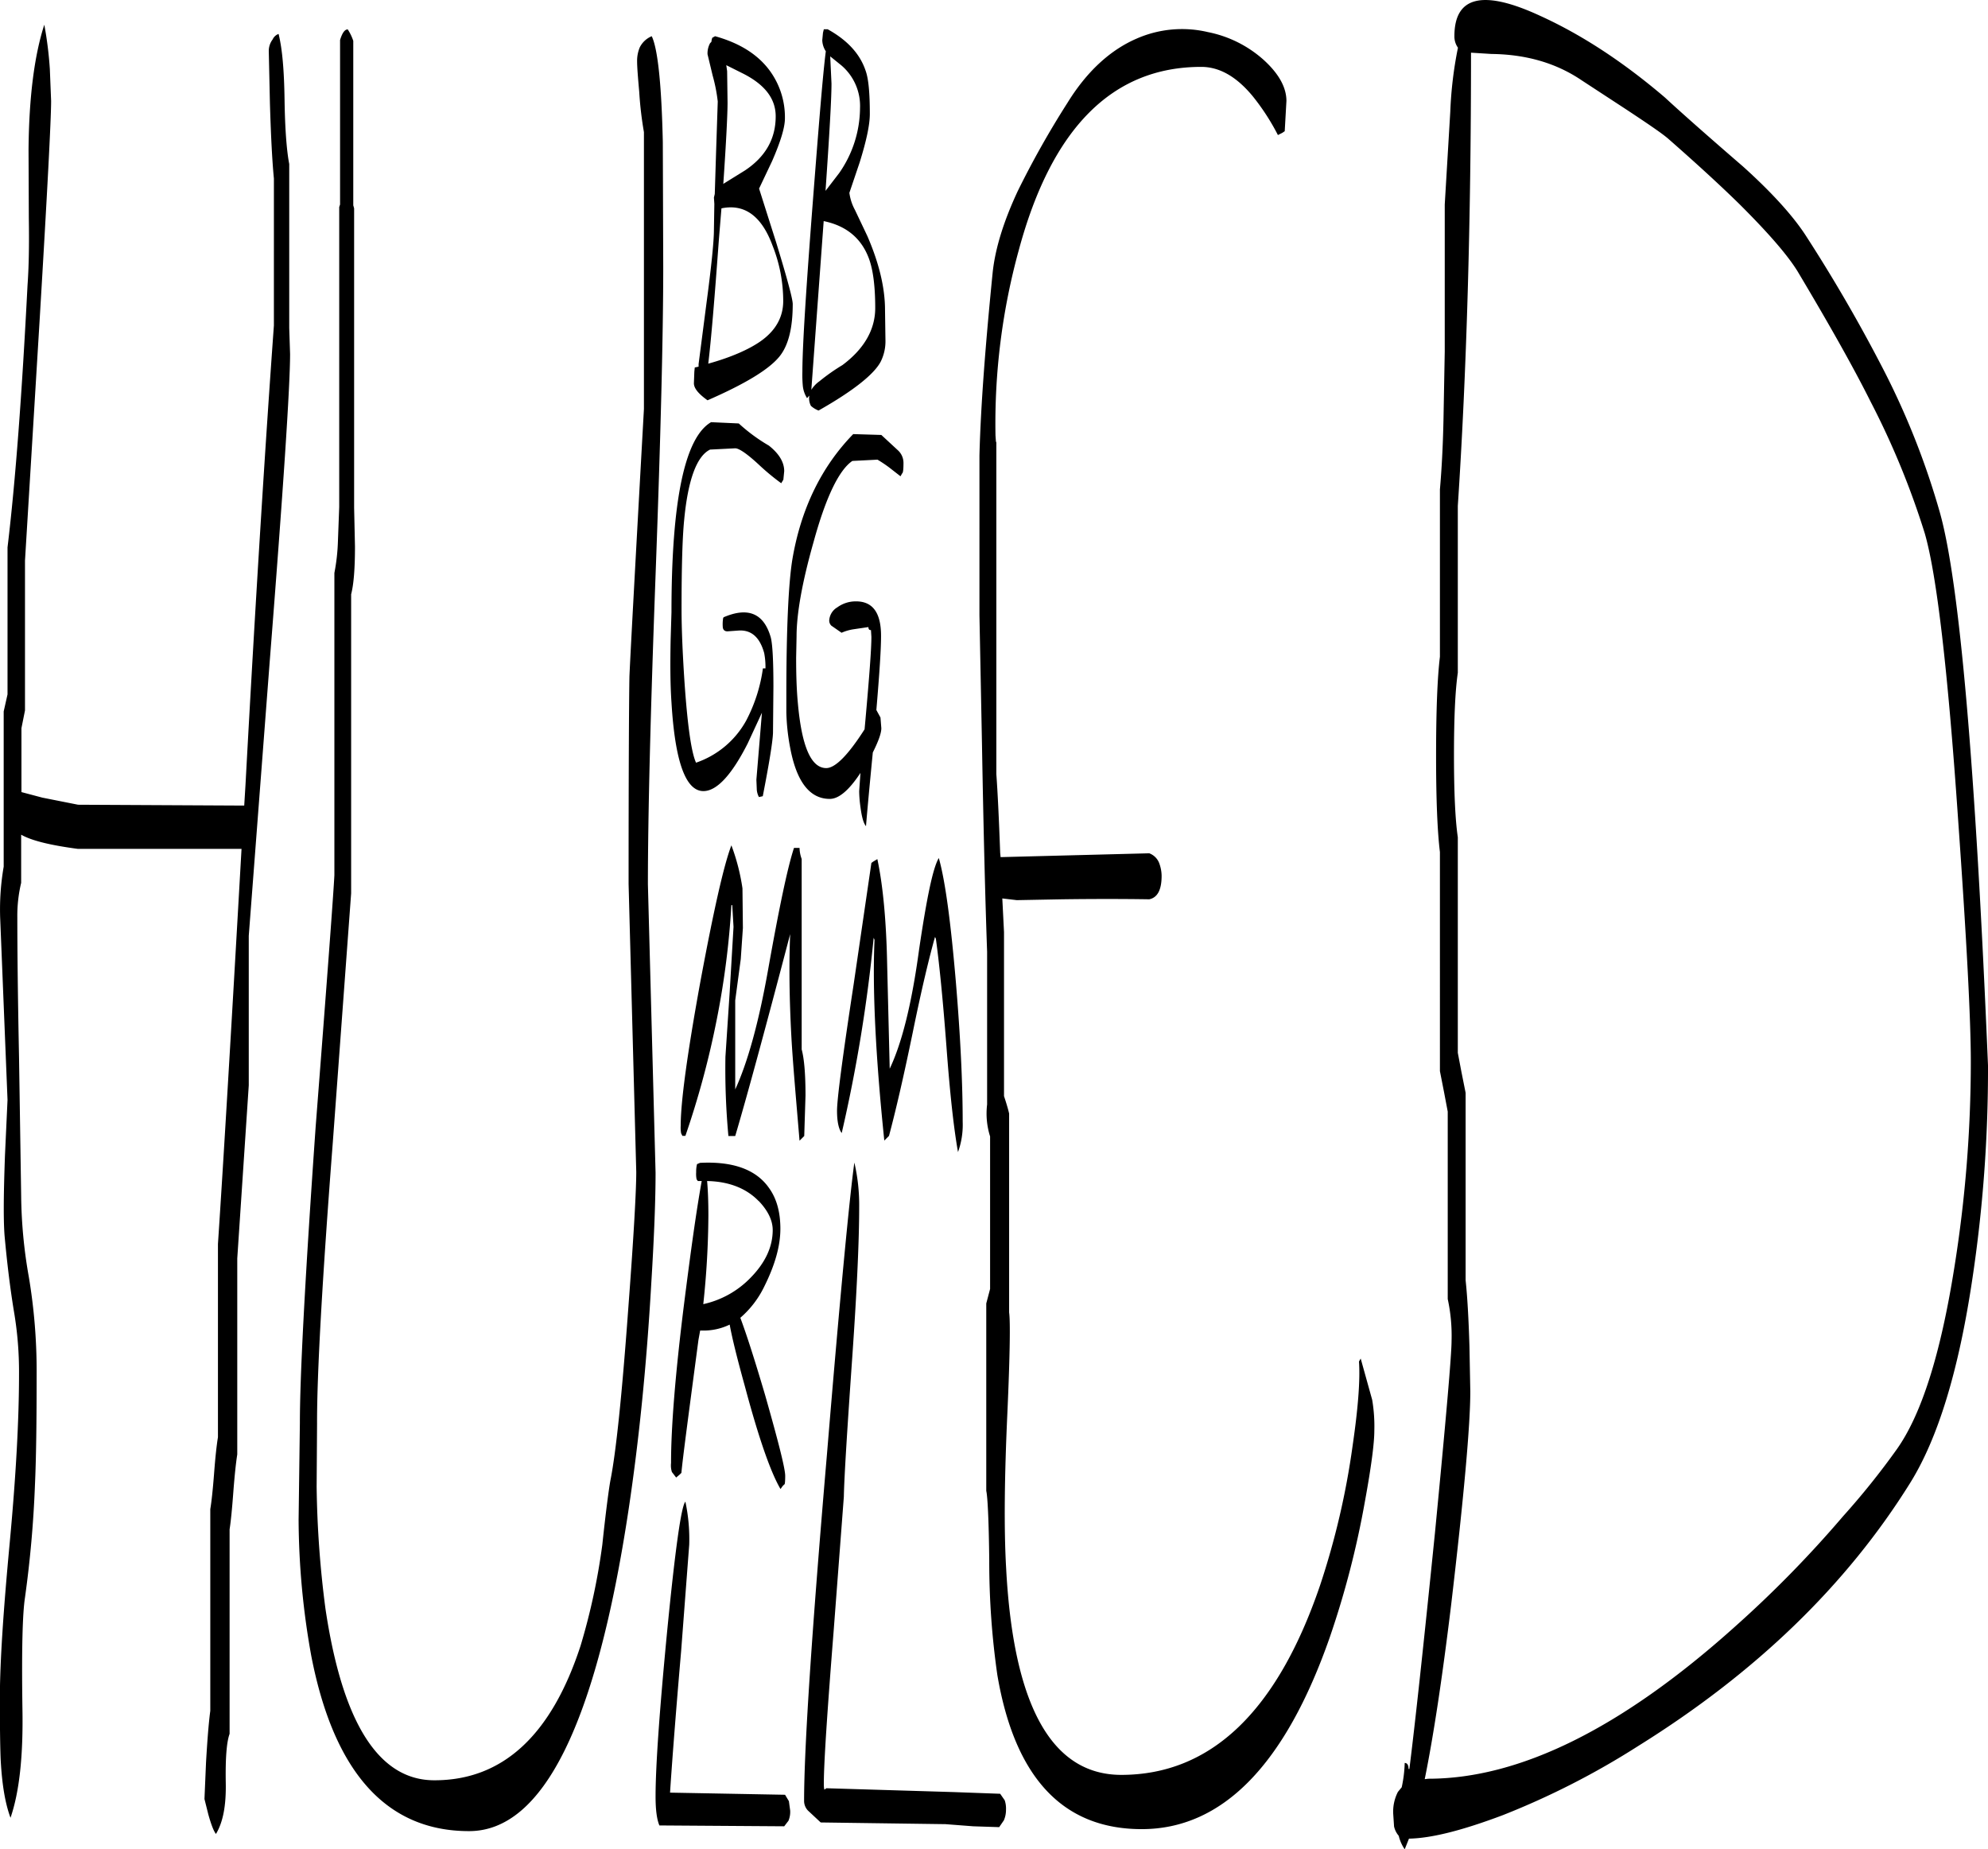 <svg id="Layer_1" data-name="Layer 1" xmlns="http://www.w3.org/2000/svg" viewBox="0 0 560.04 520.92"><defs><style>.cls-1{fill-rule:evenodd;}</style></defs><path class="cls-1" d="M210.12,462l-2.28,30c-1.8,20.88-2.76,34.2-3.12,39.84l32.4.6,1.08,1.8.36,2.64a6.56,6.56,0,0,1-.48,2.88l-1.2,1.56-35.16-.24c-.72-1.68-1.08-4.44-1.08-8.16,0-8.4,1.08-23.88,3.24-46.32,2.28-23.28,4-35.52,5.16-36.72A50.76,50.76,0,0,1,210.12,462ZM258,367c0,8.88-.6,22.8-1.92,41.76-1.44,20.64-2.28,33.84-2.4,39.72l-2.88,37.92c-1.8,22.8-2.76,37.08-2.76,43,0,1.08.12,1.68.24,1.56l.48-.36,35.76,1.08,13.2.48L299,534a7.3,7.3,0,0,1,.36,2.64,7.41,7.41,0,0,1-.6,3l-1.32,1.92-7.32-.24-7.8-.6-35.16-.48-3.6-3.36a3.94,3.94,0,0,1-1.08-2.64c0-15,2.16-47.64,6.48-98.16,3.72-45,6.36-72.24,7.68-81.72A52.67,52.67,0,0,1,258,367Zm-22.2,6c0,4.92-1.56,10.32-4.56,16.32a27.28,27.28,0,0,1-6.72,8.76c1.92,5.16,4.2,12.36,7,21.84,3.72,13.08,5.64,20.64,5.64,22.68,0,1.8-.12,2.52-.24,2.4l-.48.48-.6.84c-2.76-4.68-6.12-14.28-10-28.8-2.16-7.8-3.6-13.56-4.32-17.52a16.8,16.8,0,0,1-7.32,1.68h-1l-.48,2.64c-2.76,20.88-4.44,33.36-4.8,37.44l-.48.48-1,.84-1.2-1.56A6.18,6.18,0,0,1,205,439c0-10.08,1.2-25.2,3.72-45.24,1.8-14.16,3.36-25.56,4.92-34.2h-1.08l-.36-.48a7.5,7.5,0,0,1-.12-2,8.56,8.56,0,0,1,.24-2.28l.84-.36c9.36-.48,15.84,1.92,19.44,7.08Q235.8,365.94,235.8,373Zm-6.12-7.8c-3.48-3.6-8.4-5.52-14.52-5.64.24,2.64.36,5.88.36,9.6a243.51,243.51,0,0,1-1.44,25.08,26.43,26.43,0,0,0,13.44-7.56q6.12-6.3,6.12-13.32C233.64,370.68,232.32,367.92,229.68,365.16Zm11.52-99.48a9.58,9.58,0,0,0,.6,3.12v53.64q1.08,4,1.08,13l-.36,11.4-.48.48-.84.84c-1.08-12.84-1.92-22.44-2.28-28.92-.6-10.92-.72-20.76-.36-29.28q-10.62,40.5-15.48,56.88h-1.92a204.92,204.92,0,0,1-.84-22.32l1.2-18.24,1.08-18.36-.36-6.12H222a234.09,234.09,0,0,1-4.08,32,247,247,0,0,1-8.88,33h-.84l-.36-.72a9.2,9.2,0,0,1-.12-2.16c0-6.6,1.8-20,5.52-40.44,3.72-20,6.6-32.88,8.76-38.52a58,58,0,0,1,3.12,12.12l.12,11.16-.6,8.76-1.56,11.64v25.08c3.48-7.56,6.6-18.72,9.24-33.6,3.12-17.52,5.52-29,7.32-34.44Zm39.24,2.88c1.8,6.36,3.36,18,4.8,34.92,1.32,15.72,1.92,28.92,1.92,39.36a22.59,22.59,0,0,1-1.32,8.52q-1.8-10.08-3.24-29.52c-1.08-14.4-2.16-24.6-3-30.6l-.24-.48c-1.56,5.52-3.72,14.4-6.24,26.76-2.64,12.84-4.92,22.56-6.72,29.28l-.48.48-.84.84c-2.52-24.24-3.36-43.08-2.76-56.52l-.24-.6a427.32,427.32,0,0,1-9,55c-.84-1.08-1.32-3.24-1.32-6.24q0-5,4.68-35.64l5-34.2.48-.36,1.2-.72c1.56,7.32,2.52,17.28,2.76,29.64l.72,29.4c3.48-7.32,6.24-18.48,8.28-33.6C277,280,278.76,271.32,280.44,268.56ZM92.76,38a2.94,2.94,0,0,1,1.68-1.56C95.52,40.8,96,46.92,96.12,54.84c.12,8.4.6,14.52,1.32,18.24v46.2l.24,7.32q0,13.68-5.76,86.88l-5.88,77v42.12L82.8,381.36v55.2c-.36,2.28-.72,5.64-1.08,10.2-.36,4.92-.72,8.64-1.08,10.92v57.6c-.84,2.28-1.2,6.84-1.08,13.8.12,6.24-.72,11-2.76,14.4-.6-.72-1.32-2.52-2.16-5.52l-1.08-4.32L74,523.32c.36-6.12.72-10.92,1.2-14.52V452c.36-2.16.72-5.52,1.08-10.2s.72-7.92,1.08-10.08V377.28Q79.56,344.34,84,266H37.92c-7.56-1-13-2.28-16-4v13.56a40.15,40.15,0,0,0-1.08,9.72c0,8.28.12,21.48.48,39.36l.6,39a137.07,137.07,0,0,0,2.16,22.92A160.16,160.16,0,0,1,26.28,414c0,13.08-.12,23.52-.48,31.32A315.85,315.85,0,0,1,23,476.88q-1.08,7-.72,31.32c.24,13.2-.84,23.4-3.36,30.72-1.56-4.2-2.4-9.6-2.76-16.2-.12-2.52-.24-8.16-.24-17.16,0-10.44,1-25.08,2.76-43.92s2.64-34.68,2.64-47.76a101,101,0,0,0-1.44-17.64c-1.2-7.32-2-14.4-2.64-21.36-.36-4.92-.24-12.48.12-22.56l.72-15.6L16,285.24A70.87,70.87,0,0,1,17,271V227.28l1.08-4.8v-41.4c2.28-19,4.08-43.56,5.64-73.92.36-4.92.48-11.16.36-18.84L24,69.12c.12-15,1.68-26.76,4.44-35.28A105.93,105.93,0,0,1,30,46.32l.36,9c0,5.16-1.08,25.68-3.24,61.8L23,184.8V227L22,232v18l5.88,1.56,10.08,2,46.8.24.36-5.88c3-55.32,5.76-98.4,8-129.36V77.16C92.64,72.24,92.28,65.28,92,56L91.68,41.4A5.36,5.36,0,0,1,92.76,38ZM240.24,212.16c0,4.68.12,8.88.48,12.72,1.08,12.24,3.72,18.36,8,18.36,2.52,0,6.12-3.6,10.8-10.92l.24-2.64c1.08-12.12,1.68-19.92,1.68-23.4l-.12-1.92h-.12c-.36,0-.6-.24-.6-.84l-4.08.6a13.11,13.11,0,0,0-3.48,1l-2.88-2a2,2,0,0,1-.6-1.44,4.59,4.59,0,0,1,2.28-3.72,8.75,8.75,0,0,1,5-1.68c4.92-.12,7.32,3.12,7.32,9.72,0,4-.48,10.92-1.32,20.88L264,229l.24,3c0,1.44-.84,3.72-2.4,6.84-1.2,12.24-1.8,19.2-1.92,20.76-.72-.84-1.2-2.64-1.56-5.4a34.34,34.34,0,0,1-.36-4.44l.36-5.16c-3.24,4.92-6.12,7.32-8.64,7.32q-8.46,0-11.16-14.4a60.26,60.26,0,0,1-1.08-10v-4.68c0-18.84.6-31.56,1.68-38.28,2.4-14.28,8.16-26.16,17.16-35.4l7.92.24,4.8,4.44a4.81,4.81,0,0,1,1.44,3.48q0,2.7-.36,2.88l-.48.84-3.24-2.52a37.37,37.37,0,0,0-3.24-2.16l-7.08.36c-3.72,2.52-7.44,10.08-10.92,22.8-3.24,11.4-4.8,20.28-4.8,26.64Zm-7.68-59.76q4.32,3.42,4.32,7.2l-.24,2.4-.6,1a65.32,65.32,0,0,1-6.36-5.28c-3.24-3-5.52-4.56-6.6-4.56l-7.08.36c-3.72,1.8-6.24,8.4-7.32,20-.48,4.92-.72,13.2-.72,25,0,4.8.24,11.64.84,20.64.84,12.12,1.92,19.68,3.24,22.56A25.57,25.57,0,0,0,226.2,229.8a44.7,44.7,0,0,0,4.68-14.64h.72a20.7,20.7,0,0,0-.36-4.32c-1.2-4.32-3.48-6.48-7-6.36l-3.36.24c-.84,0-1.32-.48-1.32-1.44a10.45,10.45,0,0,1,.12-2.28l.12-.24q10.44-4.5,13.32,5.76c.48,2,.72,6.6.72,13.8l-.12,13.08c-.12,2.64-1.08,8.52-2.88,17.76l-1.08.24a5.41,5.41,0,0,1-.6-2l-.12-2.88,1.08-13,.48-5.88-4,8.64c-4.56,9-8.76,13.44-12.48,13.44-5,0-8-8.28-9-25-.36-5.28-.36-11-.24-17.4l.24-8c0-31.32,3.72-49.2,11.16-53.52l7.8.36A48.8,48.8,0,0,0,232.56,152.4ZM248,89.16l-3.48,47.52a8.41,8.41,0,0,1,2.28-2.4,55.26,55.26,0,0,1,6.48-4.56c6.12-4.56,9.24-10,9.24-16.08s-.6-10.8-1.8-14C258.6,94,254.4,90.48,248,89.16Zm-28.8-3.6-.72,8.76c-1.2,16.44-2.16,28.08-3,35,6.48-1.8,11.4-4,14.64-6.24,4.32-3,6.48-6.84,6.48-11.4a42.35,42.35,0,0,0-3-15.6C230.52,87.72,225.72,84.24,219.24,85.56Zm-2.64-48,.84-.48c7.2,2,12.48,5.4,15.84,10.32a22.21,22.21,0,0,1,3.84,12.84c0,2.52-1.2,6.48-3.6,12L229.8,80l4.8,15.12c3.12,10.2,4.68,16,4.68,17.4,0,6.72-1.2,11.64-3.72,14.76-3,3.72-9.84,7.8-20.28,12.36-2.52-1.8-3.84-3.36-3.84-4.8l.12-3.24.12-1.2,1.08-.24v-.72l2.16-16.68c1.44-10.8,2.16-17.88,2.16-21.12l.12-7.32-.12-1.8.24-1,.36-11.52.48-14.52a46.15,46.15,0,0,0-1.44-7.32l-1.44-6a6,6,0,0,1,.72-3.12l.36-.36A6.75,6.75,0,0,1,216.6,37.56ZM196.2,40.2a6.6,6.6,0,0,1,3.36-3.12c1.68,3.48,2.76,13.44,3.12,29.76L202.8,102c0,18.84-.72,47.88-2.16,86.88s-2.16,68-2.16,87.12l2.16,81.24c0,7.08-.36,17.4-1.2,31-1.32,23.16-3.48,44.4-6.36,63.6q-13.68,90.9-45,90.84c-23.16,0-38-16.44-44.4-49.2a219.22,219.22,0,0,1-3.6-38.52l.36-27.24q0-20,4.44-83.4,4.86-62.64,5.28-70.92V188.28a55.85,55.85,0,0,0,1-9l.36-9.6V85.2l.24-.72V38.16c.6-2,1.32-3,2.16-3a13.53,13.53,0,0,1,1.56,3.24V84.72l.24.84v84.36l.24,10.92c0,6.24-.36,10.68-1.08,13.44v84.24l-5.16,70.08q-4.5,58.5-4.44,79.32l-.12,17.76A289.05,289.05,0,0,0,107.64,480q7.2,48.42,30.72,48.36,28.8,0,41.16-37.92A182.12,182.12,0,0,0,185.64,462c1.08-10.2,1.92-16.2,2.28-18.12,1.56-7.8,3.24-23.88,5-48,1.56-20.64,2.28-33.6,2.28-38.88l-2.16-81.12c0-33,.12-52.44.24-58.56q.36-8.46,4.08-75.24v-78a101.49,101.49,0,0,1-1.32-11.28c-.36-4.08-.6-7-.6-8.64A9.73,9.73,0,0,1,196.2,40.2Zm54,10.2c0,4.44-.6,14.52-1.68,30.24l3.84-5a32.33,32.33,0,0,0,5.88-18.36,15,15,0,0,0-5.28-12l-3.12-2.52Zm-2.4-14.28.24-1h1.08c5.64,3.12,9.12,7,10.68,11.64.84,2.28,1.2,6.36,1.2,12.24q0,4.5-2.88,13.68l-2.88,8.52A13.78,13.78,0,0,0,256.8,86l3.48,7.32q5,11.52,5,20.88l.12,8.4a12.85,12.85,0,0,1-1.32,6.12c-1.8,3.48-7.56,8.16-17.52,13.8a6.72,6.72,0,0,1-2.16-1.32,4.65,4.65,0,0,1-.48-2.64v-.24l-.6.72a8,8,0,0,1-1.2-3.48,34,34,0,0,1-.12-4c0-7.2,1.08-23.88,3.12-50.16,1.56-20,2.64-33.48,3.48-40.08a6,6,0,0,1-1-3.12Zm-27,10.8.12,8.88c0,3-.36,10.68-1.2,22.92l.12-.12,6-3.72c5.76-3.84,8.64-8.88,8.64-15.24,0-4.92-3-8.88-9.12-12l-4.8-2.4ZM372,43.8c4.2,3.84,6.36,7.68,6.36,11.52l-.48,8.52-.72.48-1.2.6A64,64,0,0,0,368.88,54c-4.56-5.52-9.36-8.28-14.52-8.28q-37.44,0-51.36,51.48a184.13,184.13,0,0,0-6.6,52.32l.12,1.68.12.36v93.36c.36,4.92.72,12.24,1.08,22.2l.12,1.2,41.88-1.08a4.78,4.78,0,0,1,2.88,3,10.41,10.41,0,0,1,.6,3.36c0,4-1.2,6.12-3.48,6.6-7.56-.12-15.72-.12-24.6,0l-12.72.24-4.08-.48.48,9.48v46.2c.72,2.16,1.2,3.84,1.44,4.92v56c.36,2.52.24,11.88-.48,28.08-.84,18.24-1,32.88-.36,44q3.06,58.14,32.4,58.2,37.8,0,56-53.28A219.08,219.08,0,0,0,397,434.16q2.34-16,1.8-23.76l.48-.84,3.24,11.64a44.48,44.48,0,0,1,.6,8.76c0,3.36-.84,10-2.64,19.8A254.3,254.3,0,0,1,390.6,488c-12.6,36.12-30.36,54.12-53,54.12q-33.3,0-40.68-43.44a224.48,224.48,0,0,1-2.28-32.16c-.12-11.64-.48-18.24-.84-19.68v-52.8l1.08-4.08V347a21.35,21.35,0,0,1-.84-9v-43c-.48-13.44-1-32.88-1.44-58.2l-.72-36.6V155.16c.36-13.92,1.68-31.08,3.72-51.48.72-6.84,3.12-14.52,7.08-23a257.74,257.74,0,0,1,14-24.84c5.4-8.76,12-14.88,19.56-18.12a31.79,31.79,0,0,1,20-1.8A33.19,33.19,0,0,1,372,43.8ZM562.44,171.24Q570.72,200.58,576,327a397,397,0,0,1-4.44,60.36Q565.8,425.88,554,444.72q-26.82,43-76.44,73.92a222.46,222.46,0,0,1-38.28,19.56c-11.16,4.2-19.92,6.48-26.4,6.6l-1.2,3A11.28,11.28,0,0,1,410,544a6,6,0,0,1-1.32-2.64l-.24-3.6a12.2,12.2,0,0,1,1.32-6.12l1.08-1.32a36.77,36.77,0,0,0,.84-6.84c.72,0,1.08.6,1.08,1.68H413q2.34-18.54,7.2-66.48c3.12-32.16,4.68-50.16,4.68-54.12a48.74,48.74,0,0,0-1.08-11.76V340l-1-5.28-1.2-6.12V266.88q-1.08-8.82-1.08-27c0-12.72.36-22.08,1.08-28V164.76c.48-5.52.84-12,1-19.44l.36-19.44V84.48l1.56-26.16a112.05,112.05,0,0,1,2.16-18,5.46,5.46,0,0,1-1-3.24q0-16.92,24.12-5.76c11.88,5.4,23.52,13.08,35.16,23q7,6.48,22,19.44c8.4,7.56,14.28,14.16,17.76,19.56A440.88,440.88,0,0,1,547,131.88,218.46,218.46,0,0,1,562.44,171.24ZM543,140.16c-5.16-10.32-12.12-22.56-20.64-36.84-2.88-4.68-8.4-11-16.44-19-5.76-5.64-12.48-11.76-20-18.36-1.8-1.56-5.88-4.32-12.24-8.52l-12.12-7.92c-7.08-4.8-15.48-7.32-25.44-7.44l-5.76-.36q0,71.28-3.72,127.68v47c-.72,4.92-1.08,12.6-1.08,23.16s.36,18.24,1.08,23.16v60.72l1,5.28,1.2,6v52.8c.48,4.44.84,10.68,1.08,18.6l.24,12.72q0,14.22-5.4,60.12c-2.52,20.76-5,37.08-7.44,49.08l1-.12q38.52,0,86-42.48a319.53,319.53,0,0,0,30.84-31.44,214.21,214.21,0,0,0,15.12-18.84c7-9.84,12.36-26.88,16.2-51a367.11,367.11,0,0,0,4.68-58.2q0-17.82-3.6-68.52-4.32-62.82-9.36-80.28A228,228,0,0,0,543,140.16Z" transform="translate(-15.96 -26.88)"/></svg>